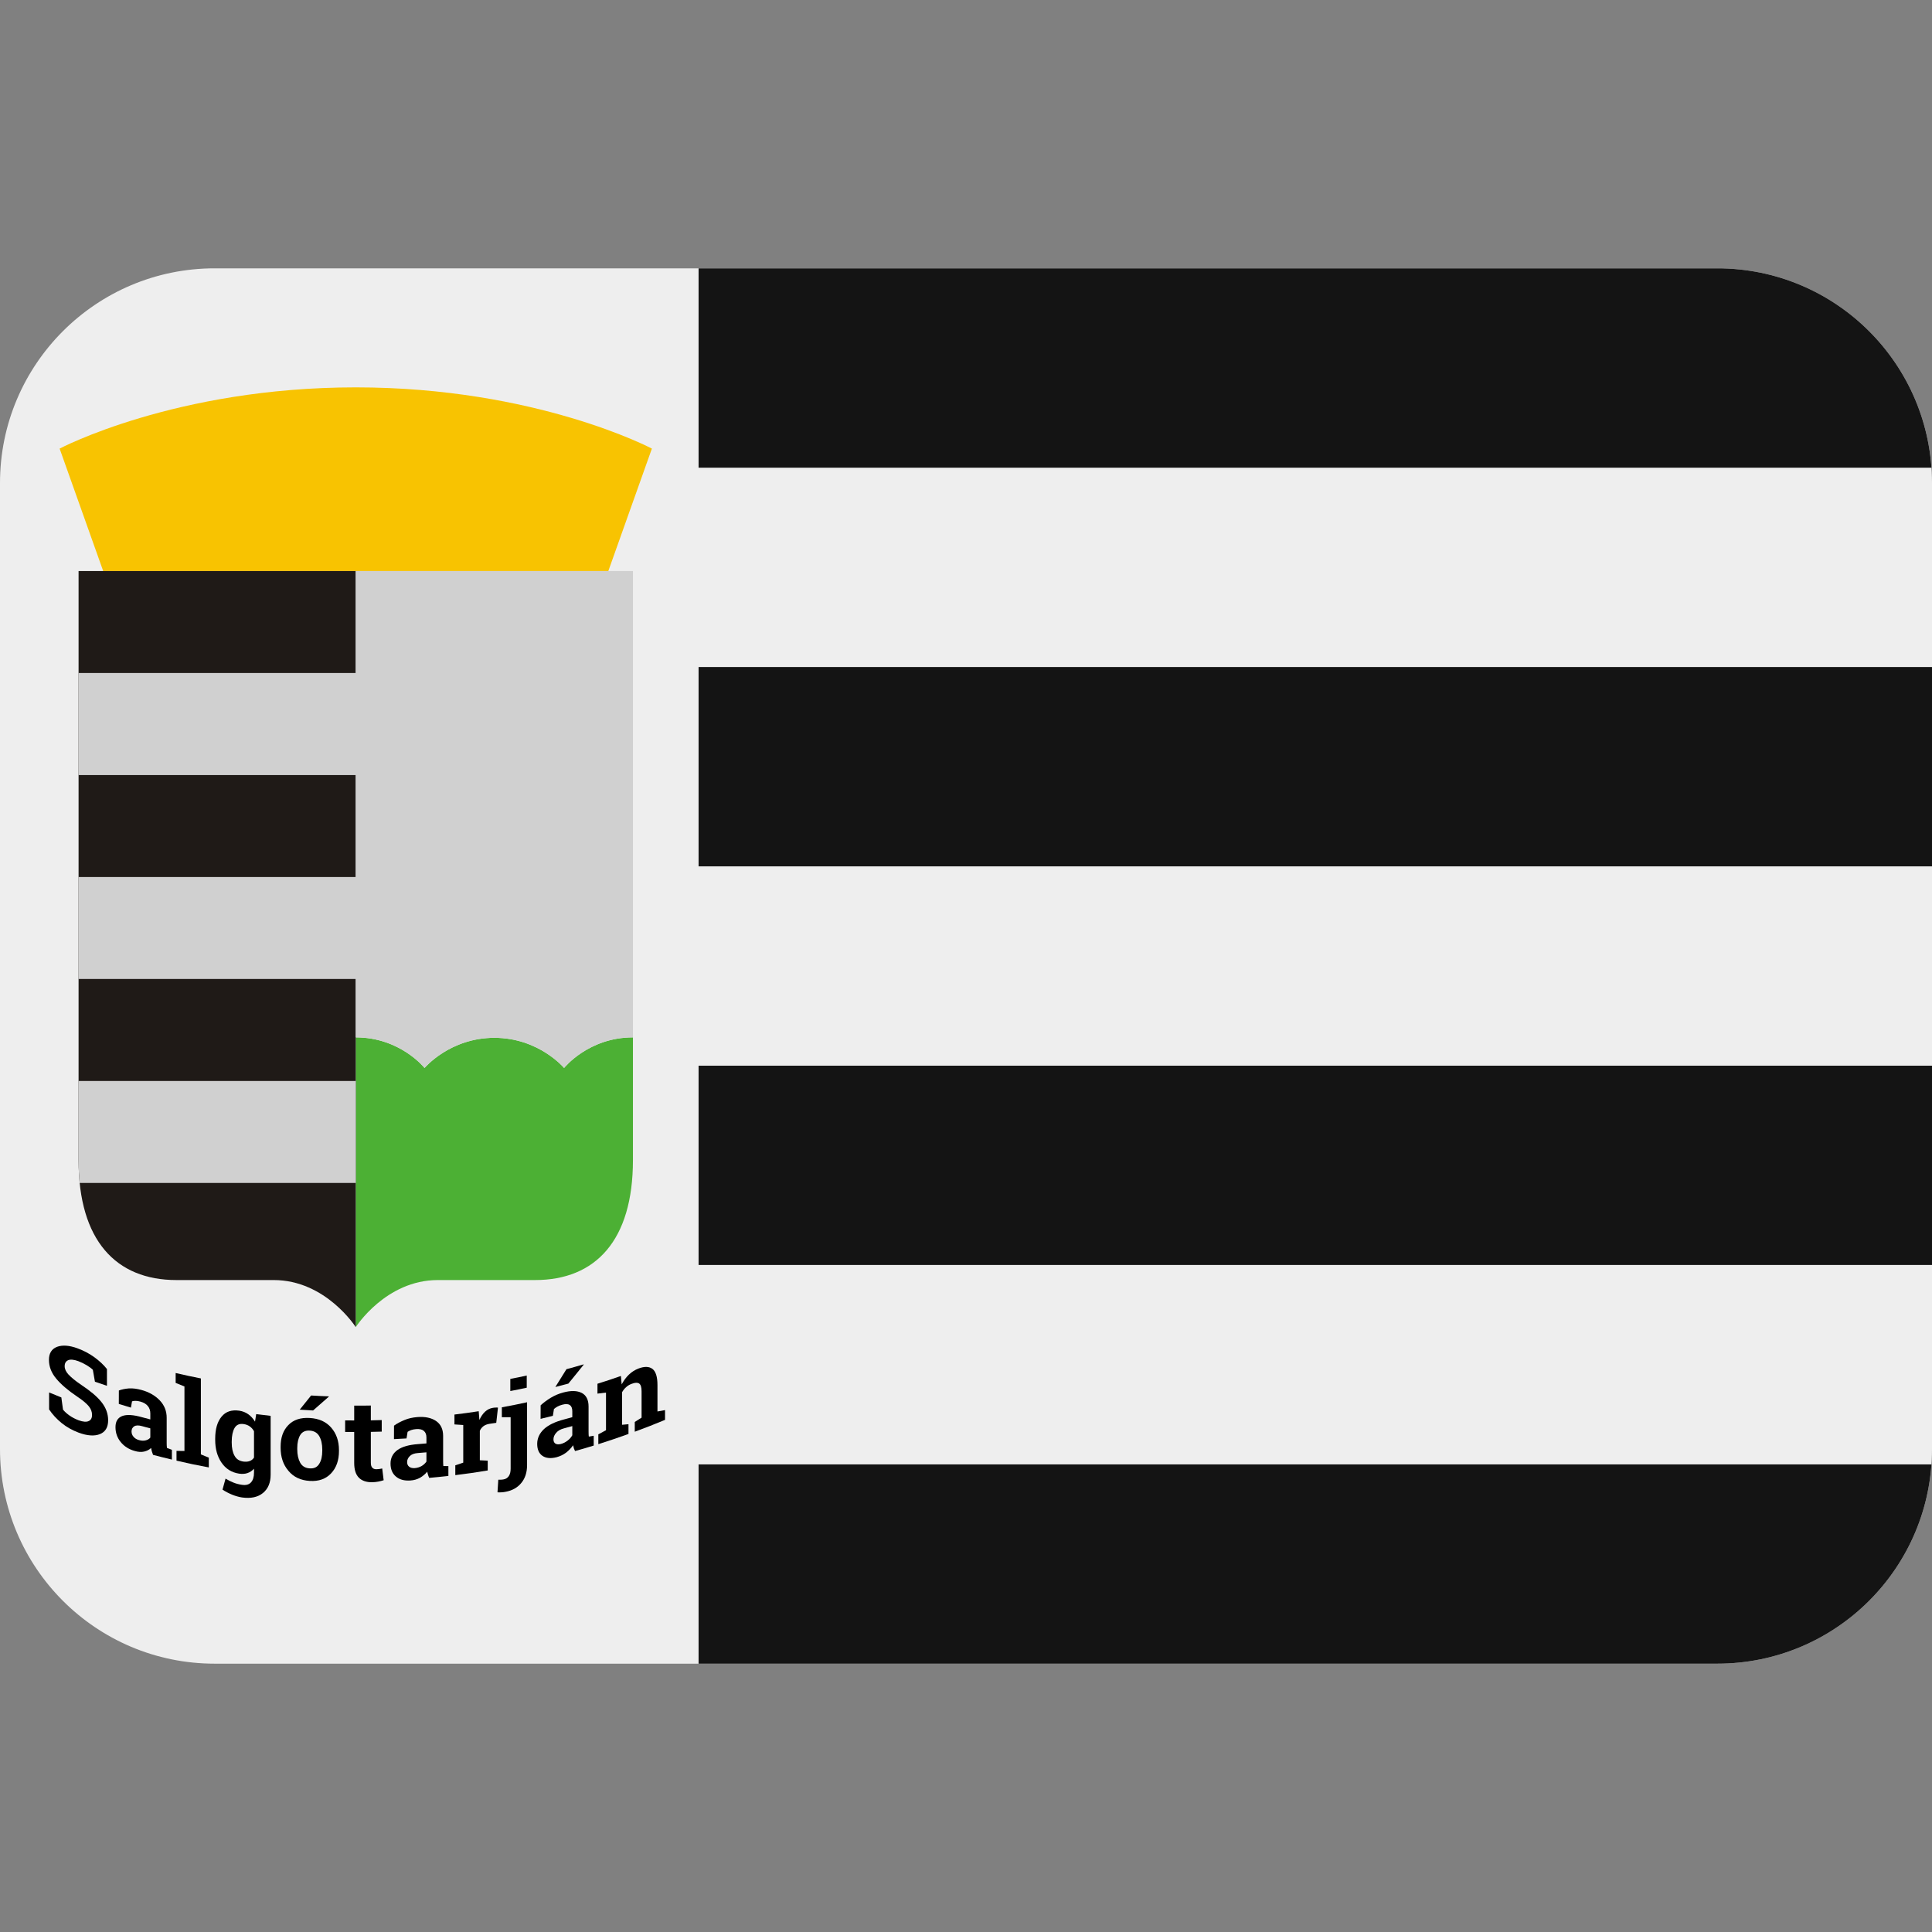 ﻿<svg xmlns:dc="http://purl.org/dc/elements/1.1/" xmlns:cc="http://creativecommons.org/ns#" xmlns:rdf="http://www.w3.org/1999/02/22-rdf-syntax-ns#" xmlns:svg="http://www.w3.org/2000/svg" xmlns="http://www.w3.org/2000/svg" viewBox="0 0 45 45" style="enable-background:new 0 0 45 45;" xml:space="preserve" version="1.1" id="svg2"><rect x="0" y="0" width="45" height="45" fill="#808080" stroke="none"/><defs id="defs6"><clipPath id="clipPath16" clipPathUnits="userSpaceOnUse"><path id="path18" d="M 4,31 C 1.791,31 0,29.209 0,27 L 0,27 0,9 C 0,6.791 1.791,5 4,5 l 0,0 28,0 c 2.209,0 4,1.791 4,4 l 0,0 0,18 c 0,2.209 -1.791,4 -4,4 l 0,0 -28,0 z"/></clipPath></defs><g transform="matrix(1.25,0,0,-1.25,0,45)" id="g10"><g id="g12"><g xmlns="http://www.w3.org/2000/svg" clip-path="url(#clipPath16)" id="g14"><g id="g30"><path id="path20" style="fill:#eeeeee;fill-opacity:1;fill-rule:nonzero;stroke:none" d="m 0,5 36,0 0,25.999 -36,0 L 0,5 z"/><path id="path21" style="fill:#141414;fill-opacity:1;fill-rule:nonzero;stroke:none" d="m 13.017,27.285 22.983,0 0,3.714 -22.983,0 0,-3.714 z"/><path id="path22" style="fill:#141414;fill-opacity:1;fill-rule:nonzero;stroke:none" d="m 13.017,19.857 22.983,0 0,3.714 -22.983,0 0,-3.714 z"/><path id="path23" style="fill:#141414;fill-opacity:1;fill-rule:nonzero;stroke:none" d="m 13.017,12.429 22.983,0 0,3.713 -22.983,0 0,-3.713 z"/><path id="path24" style="fill:#141414;fill-opacity:1;fill-rule:nonzero;stroke:none" d="M 13.017,5 36,5 l 0,3.713 -22.983,0 0,-3.713 z"/></g><g id="g34"><path id="path30" style="fill:#f8c301;fill-opacity:1;fill-rule:nonzero;stroke:none" d="m 11.335,25.359 0.812,2.282 c 0,0 -2.153,1.141 -5.518,1.141 -3.365,0 -5.518,-1.141 -5.518,-1.141 l 0.812,-2.282 9.412,0 z"/><path id="path31" style="fill:#4cb034;fill-opacity:1;fill-rule:nonzero;stroke:none" d="m 6.629,16.67 c 0.83,0 1.282,-0.57 1.282,-0.57 0,0 0.471,0.562 1.301,0.562 0.829,0 1.299,-0.562 1.299,-0.562 0,0 0.453,0.57 1.283,0.57 l 0,-2.287 c 0,-1.494 -0.694,-2.235 -1.824,-2.235 l -1.812,0 c -0.971,0 -1.529,-0.877 -1.529,-0.877 l 0,5.399 z"/><path id="path32" style="fill:#1f1a17;fill-opacity:1;fill-rule:nonzero;stroke:none" d="m 6.629,25.359 -5.165,0 0,-10.976 c 0,-1.494 0.694,-2.235 1.824,-2.235 l 1.812,0 c 0.971,0 1.529,-0.877 1.529,-0.877"/><path id="path33" style="fill:#d0d0d0;fill-opacity:1;fill-rule:nonzero;stroke:none" d="m 6.629,17.758 -5.165,0 0,1.9 5.165,0 0,1.9 -5.165,0 0,1.901 5.165,0 0,1.9 5.165,0 0,-8.689 c -0.83,0 -1.283,-0.57 -1.283,-0.57 0,0 -0.47,0.562 -1.299,0.562 -0.83,0 -1.301,-0.562 -1.301,-0.562 0,0 -0.452,0.57 -1.282,0.57 l 0,1.088 z"/><path id="path34" style="fill:#d0d0d0;fill-opacity:1;fill-rule:nonzero;stroke:none" d="m 6.629,13.957 0,1.9 -5.165,0 0,-1.474 c 0,-0.15 0.007,-0.291 0.021,-0.426 l 5.144,0 z"/></g><g id="g38"><path id="path40" style="fill:#000000;fill-opacity:1;fill-rule:nonzero;stroke:none" d="m 1.993,10.178 c -0.09,0.03 -0.135,0.045 -0.224,0.076 -0.016,0.089 -0.023,0.133 -0.039,0.222 -0.026,0.026 -0.064,0.054 -0.113,0.084 -0.05,0.03 -0.103,0.056 -0.158,0.077 -0.081,0.029 -0.143,0.036 -0.188,0.018 -0.044,-0.019 -0.066,-0.056 -0.066,-0.112 0,-0.052 0.023,-0.102 0.069,-0.153 0.047,-0.051 0.127,-0.119 0.24,-0.195 0.16,-0.107 0.288,-0.21 0.373,-0.316 0.085,-0.105 0.128,-0.22 0.128,-0.344 0,-0.13 -0.051,-0.216 -0.152,-0.257 -0.101,-0.041 -0.233,-0.034 -0.398,0.027 -0.117,0.044 -0.222,0.102 -0.316,0.178 -0.093,0.076 -0.171,0.16 -0.234,0.254 l 0,0.317 c 0.091,-0.038 0.137,-0.057 0.228,-0.093 0.012,-0.091 0.018,-0.137 0.031,-0.227 0.029,-0.037 0.07,-0.074 0.121,-0.11 0.051,-0.036 0.108,-0.065 0.17,-0.089 0.082,-0.029 0.144,-0.035 0.186,-0.015 0.043,0.018 0.064,0.057 0.064,0.115 0,0.059 -0.02,0.112 -0.061,0.162 -0.04,0.049 -0.111,0.11 -0.212,0.177 -0.174,0.117 -0.307,0.231 -0.396,0.339 -0.09,0.108 -0.134,0.224 -0.134,0.349 0,0.123 0.051,0.203 0.151,0.242 0.101,0.037 0.228,0.028 0.381,-0.028 0.113,-0.041 0.217,-0.096 0.312,-0.164 0.093,-0.068 0.173,-0.141 0.237,-0.222 l 0,-0.312 z"/><path id="path41" style="fill:#000000;fill-opacity:1;fill-rule:nonzero;stroke:none" d="m 2.59,9.166 c 0.045,-0.013 0.087,-0.015 0.125,-0.005 0.037,0.009 0.066,0.026 0.086,0.052 l 0,0.172 C 2.739,9.4 2.709,9.409 2.647,9.426 2.583,9.444 2.534,9.443 2.501,9.423 2.468,9.402 2.451,9.369 2.451,9.327 c 0,-0.038 0.013,-0.071 0.037,-0.099 0.025,-0.03 0.059,-0.05 0.102,-0.062 M 2.852,8.891 C 2.844,8.911 2.837,8.933 2.83,8.954 2.824,8.976 2.819,8.997 2.816,9.019 2.78,8.985 2.736,8.964 2.685,8.952 2.634,8.94 2.574,8.944 2.508,8.964 c -0.109,0.031 -0.196,0.087 -0.26,0.167 -0.065,0.08 -0.096,0.173 -0.096,0.276 0,0.106 0.041,0.174 0.125,0.207 0.084,0.032 0.207,0.024 0.37,-0.022 0.062,-0.017 0.092,-0.026 0.154,-0.041 l 0,0.111 c 0,0.054 -0.015,0.101 -0.046,0.138 -0.031,0.039 -0.078,0.066 -0.138,0.083 -0.035,0.01 -0.065,0.014 -0.092,0.014 -0.027,0 -0.049,-0.003 -0.065,-0.009 -0.008,-0.047 -0.012,-0.071 -0.02,-0.117 -0.091,0.027 -0.136,0.041 -0.226,0.069 0,0.099 0,0.15 10e-4,0.25 0.054,0.021 0.117,0.033 0.188,0.039 0.071,0.004 0.149,-0.006 0.233,-0.029 0.14,-0.038 0.252,-0.102 0.34,-0.193 0.087,-0.091 0.13,-0.199 0.13,-0.325 l 0,-0.468 c 0,-0.017 10e-4,-0.033 10e-4,-0.049 0,-0.015 0.002,-0.03 0.004,-0.045 C 3.148,9.007 3.166,9 3.203,8.985 l 0,-0.182 c -0.14,0.033 -0.211,0.051 -0.351,0.088"/><path id="path42" style="fill:#000000;fill-opacity:1;fill-rule:nonzero;stroke:none" d="m 3.273,10.232 0,0.184 c 0.187,-0.043 0.281,-0.064 0.47,-0.101 l 0,-1.416 c 0.059,-0.023 0.089,-0.036 0.148,-0.06 l 0,-0.182 c -0.242,0.045 -0.362,0.07 -0.602,0.126 l 0,0.182 c 0.059,-0.001 0.088,-0.002 0.148,-0.002 l 0,1.202 c -0.066,0.026 -0.099,0.04 -0.164,0.067"/><path id="path43" style="fill:#000000;fill-opacity:1;fill-rule:nonzero;stroke:none" d="m 4.318,9.118 c 0,-0.1 0.017,-0.18 0.051,-0.241 0.033,-0.064 0.089,-0.1 0.165,-0.111 0.047,-0.006 0.087,-0.003 0.12,0.01 0.033,0.012 0.059,0.034 0.079,0.064 l 0,0.491 c -0.02,0.037 -0.046,0.066 -0.079,0.09 -0.033,0.023 -0.072,0.038 -0.118,0.044 -0.076,0.01 -0.131,-0.014 -0.166,-0.075 -0.034,-0.06 -0.052,-0.144 -0.052,-0.251 l 0,-0.021 z m -0.308,0.073 c 0,0.179 0.039,0.315 0.118,0.411 0.078,0.096 0.188,0.132 0.33,0.112 0.064,-0.01 0.12,-0.032 0.169,-0.067 0.048,-0.034 0.09,-0.08 0.125,-0.137 0.009,0.056 0.013,0.084 0.022,0.14 0.107,-0.013 0.161,-0.02 0.269,-0.032 l 0,-1.098 c 0,-0.148 -0.048,-0.262 -0.142,-0.339 -0.096,-0.079 -0.226,-0.107 -0.392,-0.084 -0.057,0.009 -0.119,0.026 -0.184,0.052 -0.064,0.027 -0.124,0.057 -0.179,0.094 0.023,0.082 0.034,0.123 0.057,0.205 0.05,-0.03 0.099,-0.055 0.148,-0.074 0.049,-0.02 0.101,-0.033 0.156,-0.041 0.076,-0.012 0.132,0.004 0.169,0.044 0.038,0.04 0.057,0.101 0.057,0.181 l 0,0.075 c -0.034,-0.038 -0.074,-0.065 -0.12,-0.081 -0.045,-0.016 -0.099,-0.02 -0.158,-0.011 -0.139,0.021 -0.249,0.09 -0.327,0.205 -0.079,0.115 -0.118,0.257 -0.118,0.424 l 0,0.021 z"/><path id="path44" style="fill:#000000;fill-opacity:1;fill-rule:nonzero;stroke:none" d="m 5.797,9.997 c 0.131,-0.008 0.197,-0.011 0.329,-0.016 10e-4,-0.002 10e-4,-0.003 0.002,-0.005 -0.118,-0.105 -0.177,-0.157 -0.294,-0.258 -0.1,0.005 -0.149,0.008 -0.249,0.015 0.085,0.105 0.127,0.158 0.212,0.264 m -0.258,-1.001 c 0,-0.103 0.019,-0.186 0.055,-0.252 0.037,-0.065 0.097,-0.101 0.179,-0.105 0.081,-0.005 0.139,0.023 0.176,0.086 0.038,0.06 0.056,0.141 0.056,0.244 l 0,0.022 c 0,0.1 -0.019,0.183 -0.056,0.248 -0.038,0.065 -0.097,0.099 -0.178,0.104 -0.08,0.005 -0.14,-0.023 -0.177,-0.083 -0.036,-0.061 -0.055,-0.142 -0.055,-0.242 l 0,-0.022 z m -0.31,0.049 c 0,0.168 0.047,0.302 0.144,0.401 0.096,0.099 0.228,0.142 0.398,0.132 0.171,-0.01 0.303,-0.068 0.4,-0.179 0.096,-0.11 0.145,-0.249 0.145,-0.418 l 0,-0.022 c 0,-0.17 -0.049,-0.309 -0.145,-0.411 -0.097,-0.105 -0.229,-0.153 -0.398,-0.143 -0.17,0.01 -0.304,0.073 -0.4,0.19 -0.097,0.114 -0.144,0.257 -0.144,0.427 l 0,0.023 z"/><path id="path45" style="fill:#000000;fill-opacity:1;fill-rule:nonzero;stroke:none" d="m 6.91,9.81 0,-0.276 c 0.081,0.001 0.122,0.002 0.203,0.005 l 0,-0.215 c -0.081,-0.003 -0.122,-0.004 -0.203,-0.005 l 0,-0.575 c 0,-0.044 0.01,-0.076 0.028,-0.093 0.018,-0.02 0.043,-0.028 0.075,-0.028 0.021,10e-4 0.04,0.002 0.055,0.004 0.016,0.002 0.034,0.006 0.054,0.01 0.011,-0.087 0.017,-0.131 0.027,-0.219 -0.035,-0.011 -0.07,-0.02 -0.103,-0.026 -0.035,-0.007 -0.072,-0.01 -0.112,-0.011 -0.107,-0.002 -0.189,0.027 -0.247,0.084 -0.058,0.059 -0.087,0.15 -0.087,0.276 l 0,0.576 c -0.068,0 -0.102,0 -0.169,10e-4 l 0,0.215 c 0.067,-10e-4 0.101,-10e-4 0.169,-10e-4 l 0,0.276 c 0.124,-0.001 0.186,0 0.31,0.002"/><path id="path46" style="fill:#000000;fill-opacity:1;fill-rule:nonzero;stroke:none" d="m 7.729,8.644 c 0.047,0.004 0.09,0.017 0.128,0.039 0.038,0.023 0.068,0.051 0.089,0.083 l 0,0.172 c -0.063,-0.006 -0.095,-0.008 -0.158,-0.013 -0.066,-0.005 -0.117,-0.023 -0.15,-0.055 -0.034,-0.033 -0.052,-0.071 -0.052,-0.113 0,-0.038 0.013,-0.068 0.039,-0.088 0.024,-0.019 0.06,-0.028 0.104,-0.025 m 0.269,-0.182 c -0.009,0.018 -0.016,0.036 -0.022,0.056 -0.006,0.02 -0.011,0.039 -0.016,0.059 -0.036,-0.045 -0.081,-0.082 -0.133,-0.113 -0.054,-0.029 -0.114,-0.047 -0.182,-0.051 -0.113,-0.007 -0.202,0.017 -0.269,0.075 -0.066,0.056 -0.099,0.137 -0.099,0.241 0,0.105 0.043,0.189 0.129,0.252 0.087,0.062 0.215,0.098 0.382,0.11 0.063,0.005 0.095,0.007 0.158,0.013 l 0,0.111 c 0,0.054 -0.016,0.095 -0.048,0.122 -0.032,0.028 -0.079,0.038 -0.141,0.034 -0.036,-0.002 -0.067,-0.009 -0.095,-0.018 -0.028,-0.01 -0.05,-0.022 -0.067,-0.033 -0.008,-0.049 -0.012,-0.074 -0.02,-0.123 -0.094,-0.006 -0.14,-0.009 -0.234,-0.013 0,0.101 0,0.15 0.001,0.251 0.056,0.041 0.122,0.075 0.195,0.105 0.073,0.031 0.153,0.048 0.24,0.055 0.142,0.011 0.258,-0.013 0.347,-0.072 0.089,-0.061 0.133,-0.153 0.133,-0.279 l 0,-0.468 c 0,-0.018 0,-0.033 10e-4,-0.049 0,-0.016 10e-4,-0.03 0.003,-0.044 0.038,-0.001 0.057,-0.001 0.094,-0.002 l 0,-0.183 c -0.143,-0.016 -0.214,-0.023 -0.357,-0.036"/><path id="path47" style="fill:#000000;fill-opacity:1;fill-rule:nonzero;stroke:none" d="m 8.484,8.696 c 0.059,0.02 0.089,0.029 0.148,0.05 l 0,0.701 c -0.065,0.004 -0.098,0.006 -0.164,0.011 l 0,0.184 c 0.181,0.022 0.271,0.034 0.452,0.062 0.005,-0.066 0.008,-0.098 0.013,-0.163 0.028,0.063 0.062,0.113 0.104,0.153 0.042,0.039 0.091,0.064 0.147,0.073 0.015,0.003 0.033,0.004 0.05,0.005 0.018,0.001 0.033,0.001 0.045,-10e-4 -0.013,-0.113 -0.019,-0.17 -0.032,-0.283 -0.051,-0.008 -0.076,-0.012 -0.127,-0.019 -0.045,-0.007 -0.082,-0.022 -0.112,-0.044 -0.029,-0.023 -0.051,-0.05 -0.067,-0.085 l 0,-0.55 c 0.059,-0.003 0.088,-0.005 0.147,-0.007 l 0,-0.183 c -0.241,-0.04 -0.362,-0.057 -0.604,-0.087 l 0,0.183 z"/><path id="path48" style="fill:#000000;fill-opacity:1;fill-rule:nonzero;stroke:none" d="m 9.815,10.142 c -0.123,-0.026 -0.184,-0.039 -0.306,-0.062 l 0,0.226 c 0.122,0.023 0.183,0.036 0.306,0.063 l 0,-0.227 z m 0.006,-1.444 c 0,-0.132 -0.035,-0.243 -0.106,-0.329 -0.07,-0.087 -0.168,-0.143 -0.293,-0.166 -0.029,-0.006 -0.055,-0.009 -0.079,-0.01 -0.024,-0.002 -0.048,-0.002 -0.073,0 0.005,0.095 0.008,0.141 0.015,0.235 0.015,-10e-4 0.031,-10e-4 0.047,0 0.015,0 0.034,0.002 0.053,0.006 0.041,0.007 0.073,0.028 0.096,0.062 0.023,0.033 0.034,0.08 0.034,0.139 l 0,0.957 -0.164,0 0,0.185 c 0.189,0.035 0.283,0.053 0.47,0.094 l 0,-1.173 z"/><path id="path49" style="fill:#000000;fill-opacity:1;fill-rule:nonzero;stroke:none" d="m 10.555,10.487 c 0.128,0.034 0.192,0.053 0.319,0.09 10e-4,-0.002 0.002,-0.003 0.002,-0.006 -0.113,-0.142 -0.171,-0.212 -0.285,-0.352 -0.097,-0.026 -0.146,-0.039 -0.243,-0.064 0.083,0.132 0.124,0.198 0.207,0.332 m -0.102,-1.393 c 0.045,0.012 0.087,0.034 0.124,0.063 0.038,0.029 0.067,0.063 0.087,0.099 l 0,0.171 c -0.061,-0.016 -0.092,-0.025 -0.154,-0.042 -0.064,-0.016 -0.113,-0.044 -0.146,-0.083 -0.034,-0.038 -0.051,-0.08 -0.051,-0.122 0,-0.038 0.013,-0.065 0.037,-0.08 0.025,-0.015 0.059,-0.017 0.103,-0.006 m 0.262,-0.132 c -0.008,0.016 -0.015,0.033 -0.022,0.051 -0.006,0.019 -0.01,0.037 -0.014,0.057 -0.036,-0.053 -0.08,-0.098 -0.131,-0.138 -0.052,-0.039 -0.111,-0.067 -0.177,-0.085 -0.11,-0.028 -0.198,-0.019 -0.264,0.026 -0.064,0.045 -0.097,0.119 -0.097,0.222 0,0.106 0.043,0.198 0.127,0.277 0.085,0.078 0.21,0.136 0.373,0.179 0.062,0.017 0.093,0.026 0.154,0.042 l 0,0.112 c 0,0.053 -0.015,0.093 -0.046,0.113 -0.031,0.023 -0.077,0.024 -0.138,0.008 -0.035,-0.009 -0.066,-0.021 -0.092,-0.035 -0.028,-0.016 -0.05,-0.031 -0.066,-0.046 l -0.02,-0.127 c -0.091,-0.023 -0.137,-0.034 -0.229,-0.056 0,0.101 10e-4,0.152 10e-4,0.252 0.055,0.051 0.119,0.098 0.191,0.142 0.072,0.043 0.15,0.076 0.234,0.098 0.14,0.037 0.252,0.035 0.339,-0.008 0.086,-0.044 0.129,-0.129 0.129,-0.255 l 0,-0.468 c 0,-0.018 10e-4,-0.033 10e-4,-0.049 0,-0.016 0.002,-0.029 0.004,-0.043 0.036,0.006 0.054,0.01 0.091,0.016 l 0,-0.183 c -0.139,-0.043 -0.208,-0.063 -0.348,-0.102"/><path id="path50" style="fill:#000000;fill-opacity:1;fill-rule:nonzero;stroke:none" d="m 11.149,9.273 c 0.057,0.031 0.086,0.046 0.143,0.077 l 0,0.701 c -0.063,-0.007 -0.095,-0.011 -0.159,-0.019 l 0,0.184 c 0.176,0.055 0.263,0.084 0.437,0.145 0.006,-0.063 0.009,-0.095 0.014,-0.157 0.037,0.07 0.082,0.131 0.135,0.182 0.054,0.052 0.114,0.089 0.18,0.114 0.111,0.042 0.197,0.039 0.259,-0.008 0.062,-0.048 0.093,-0.148 0.093,-0.301 l 0,-0.492 c 0.056,0.01 0.085,0.015 0.141,0.026 l 0,-0.182 c -0.224,-0.093 -0.337,-0.137 -0.564,-0.221 l 0,0.182 c 0.051,0.032 0.076,0.047 0.127,0.08 l 0,0.491 c 0,0.076 -0.015,0.124 -0.045,0.145 -0.03,0.02 -0.074,0.019 -0.135,-0.004 -0.039,-0.013 -0.074,-0.034 -0.105,-0.061 -0.032,-0.028 -0.058,-0.06 -0.079,-0.098 l 0,-0.606 c 0.048,0.005 0.072,0.007 0.12,0.011 l 0,-0.182 c -0.224,-0.08 -0.336,-0.118 -0.562,-0.19 l 0,0.183 z"/></g></g></g></g></svg>